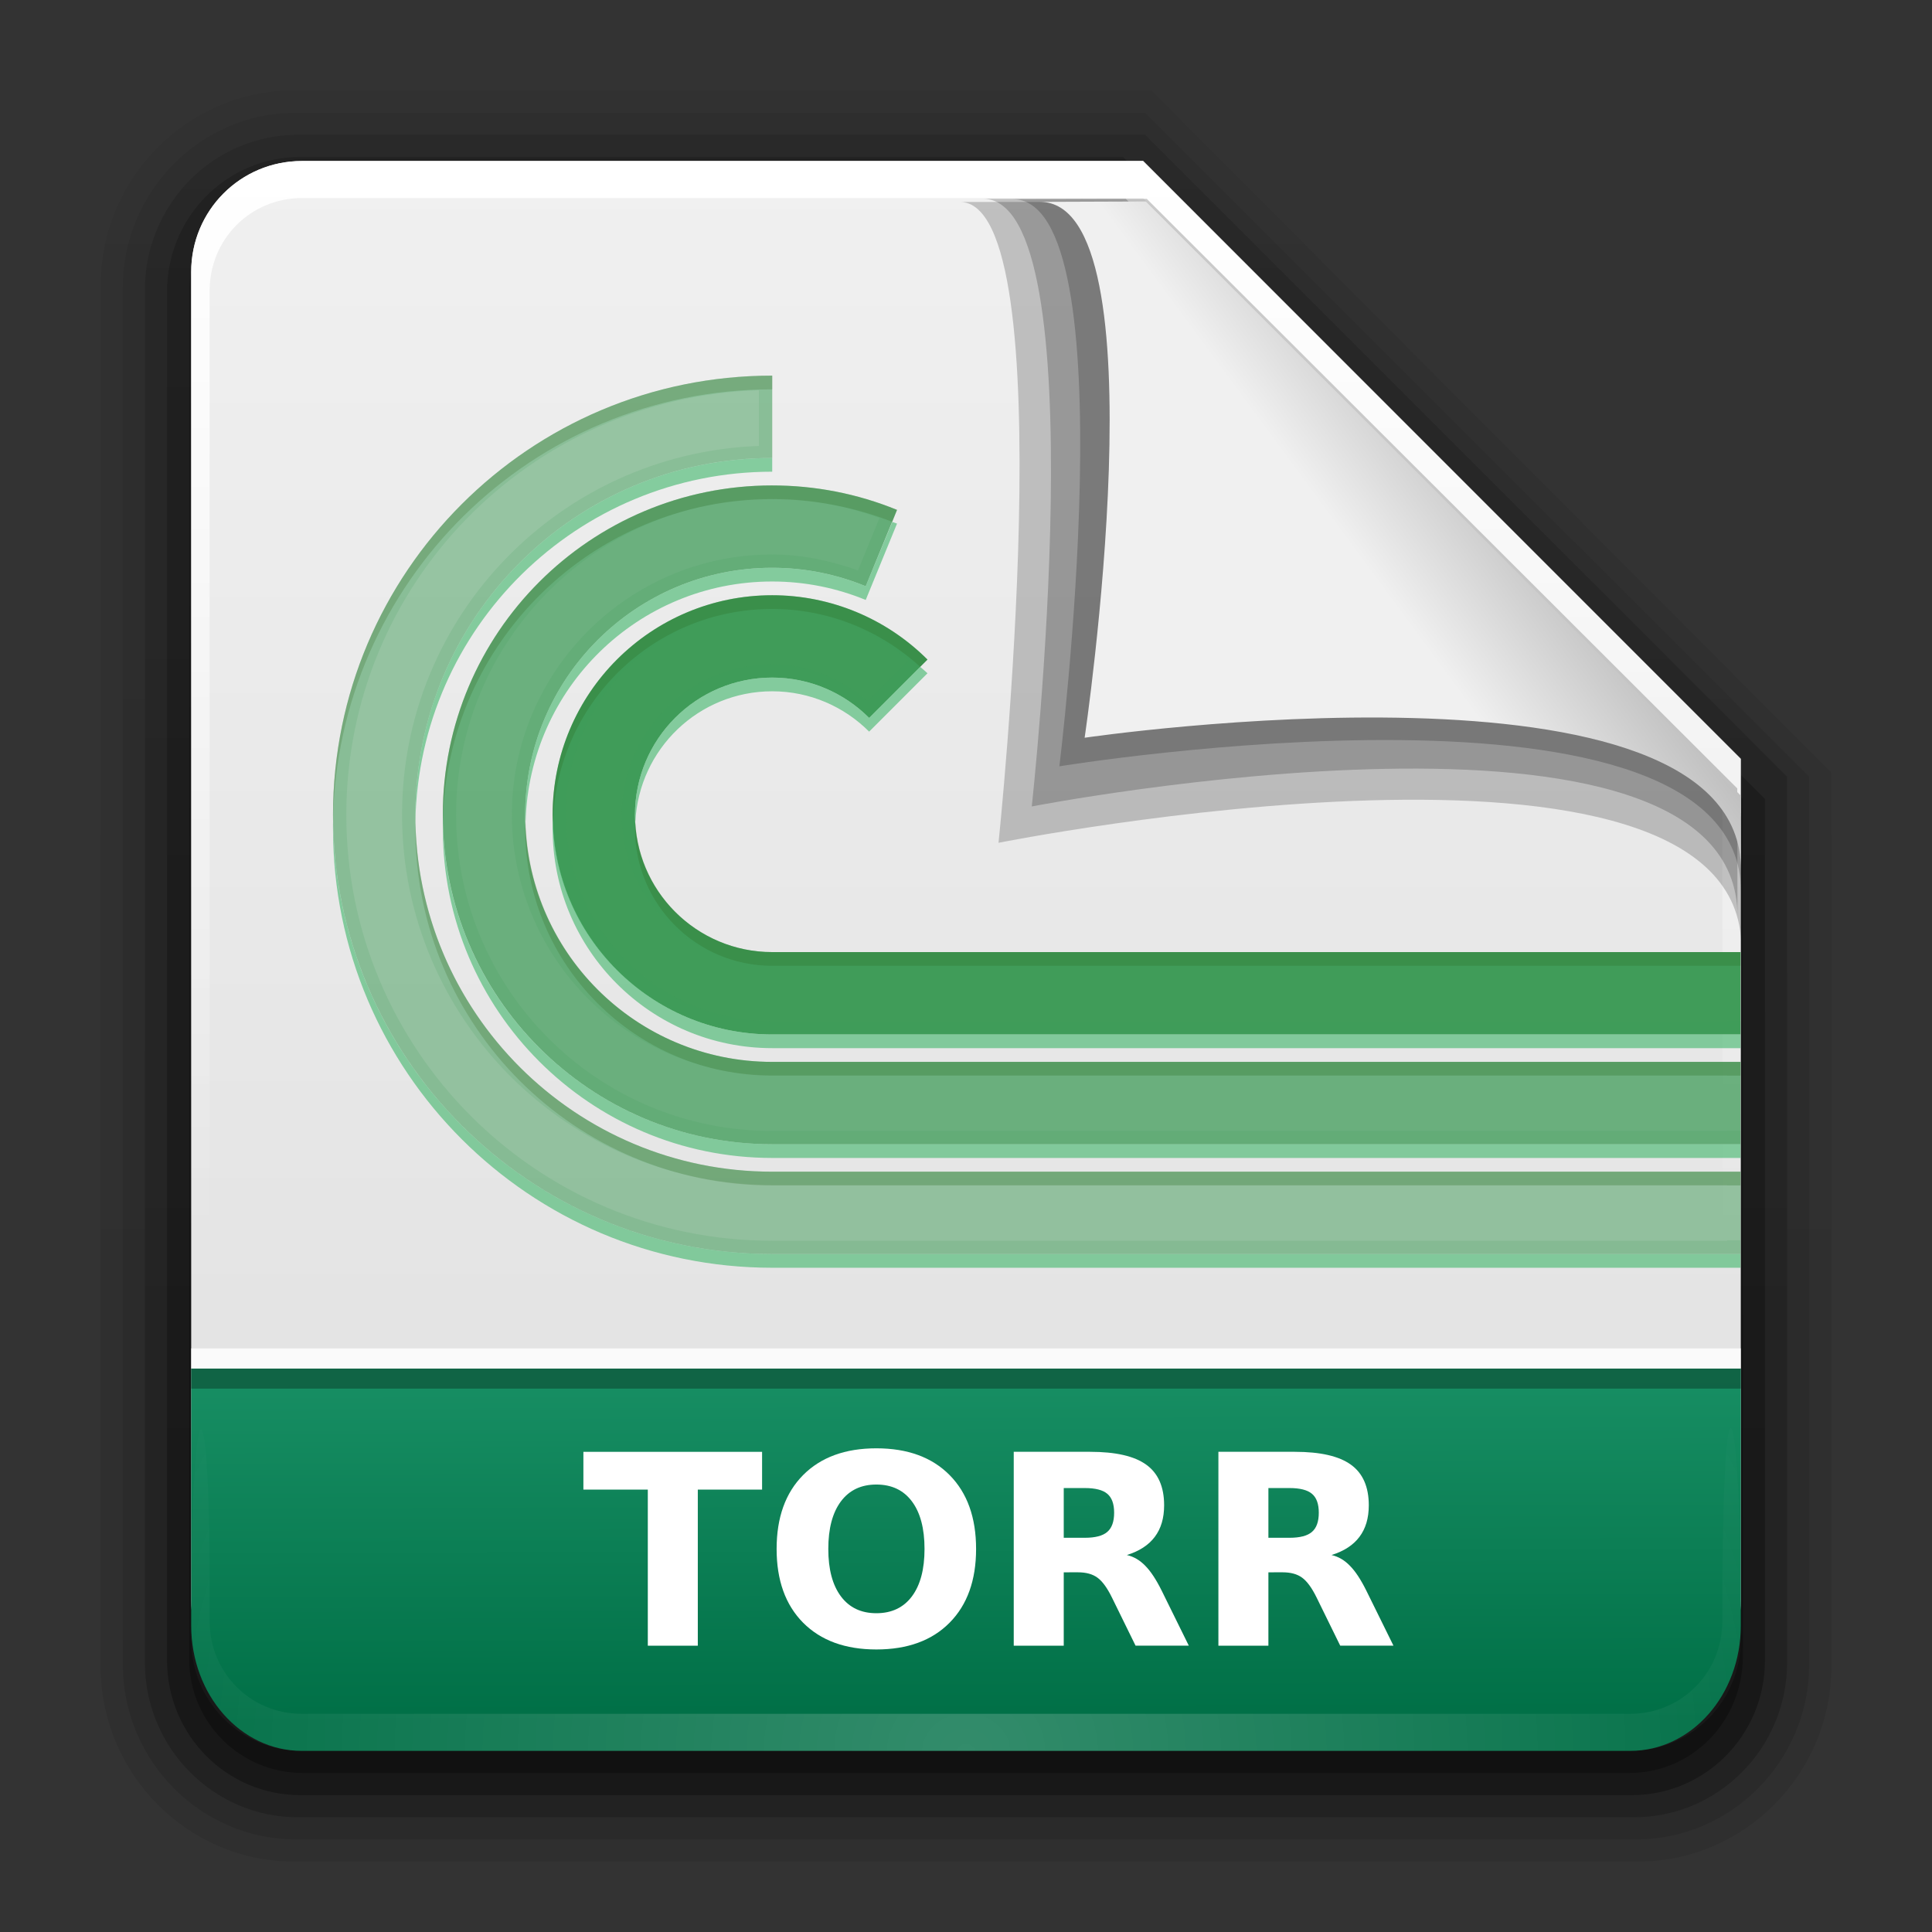 <svg height="96" width="96" xmlns="http://www.w3.org/2000/svg" xmlns:xlink="http://www.w3.org/1999/xlink"><rect width="100%" height="100%" fill="#333333" stroke="none"/><linearGradient id="a"><stop offset="0" stop-color="#fff"/><stop offset="1" stop-color="#fff" stop-opacity="0"/></linearGradient><linearGradient id="b" gradientTransform="matrix(1.006 0 0 .994 100 0)" gradientUnits="userSpaceOnUse" x1="45.448" x2="45.448" y1="92.54" y2="7.017"><stop offset="0"/><stop offset="1" stop-opacity=".588"/></linearGradient><linearGradient id="c" gradientTransform="matrix(.881 0 0 .881 102.247 -91.379)" gradientUnits="userSpaceOnUse" x1="32.251" x2="32.251" xlink:href="#b" y1="6.132" y2="90.239"/><linearGradient id="d" gradientTransform="matrix(.857 0 0 .857 103.39 -90.236)" gradientUnits="userSpaceOnUse" x1="32.251" x2="32.251" xlink:href="#b" y1="6.132" y2="90.239"/><linearGradient id="e" gradientTransform="matrix(0 -1.039 .917 0 4 93.233)" gradientUnits="userSpaceOnUse" x1="7.371" x2="23.766" y1="51.47" y2="51.433"><stop offset="0" stop-color="#006f46"/><stop offset="1" stop-color="#178e63"/></linearGradient><linearGradient id="f" gradientTransform="matrix(.89 0 0 -.889 101.829 91.764)" gradientUnits="userSpaceOnUse" x1="32.251" x2="32.251" xlink:href="#b" y1="6.132" y2="90.239"/><linearGradient id="g" gradientTransform="matrix(.887 0 0 -.886 101.972 91.632)" gradientUnits="userSpaceOnUse" x1="32.251" x2="32.251" xlink:href="#b" y1="6.132" y2="90.239"/><linearGradient id="h" gradientTransform="matrix(.884 0 0 -.884 102.091 91.523)" gradientUnits="userSpaceOnUse" x1="32.251" x2="32.251" xlink:href="#b" y1="6.132" y2="90.239"/><linearGradient id="i" gradientUnits="userSpaceOnUse" x1="78.043" x2="78.043" y1="-43.812" y2="-113.823"><stop offset="0" stop-color="#e0e0e0"/><stop offset="1" stop-color="#f0f0f0"/></linearGradient><radialGradient id="j" cx="48" cy="90.172" gradientTransform="matrix(1.061 0 0 .917 -2.922 4.342)" gradientUnits="userSpaceOnUse" r="42" xlink:href="#a"/><linearGradient id="k" gradientTransform="matrix(.833 0 0 .837 38.043 -118.833)" gradientUnits="userSpaceOnUse" x1="36.357" x2="36.357" xlink:href="#a" y1="6" y2="63.893"/><linearGradient id="l" gradientTransform="matrix(2.512 0 0 2.557 -16.741 4.832)" gradientUnits="userSpaceOnUse" x1="32.892" x2="36.358" y1="8.059" y2="5.457"><stop offset="0" stop-color="#f0f0f0"/><stop offset="1" stop-color="#b0b0b0"/></linearGradient><g transform="matrix(1.1 0 0 1.1 -110.986 -5.503)"><path d="m114.158 89.093c-4.789 0-8.717-3.971-8.717-8.813v-62.375c0-4.842 3.928-8.813 8.717-8.813h38.749l30.717 30.813v40.375c0 4.842-3.928 8.813-8.717 8.813z" fill="url(#f)" opacity=".08"/><path d="m114.263 88.093c-4.306 0-7.822-3.555-7.822-7.909v-62.181c0-4.354 3.516-7.909 7.822-7.909h38.36l30 30v40.091c0 4.354-3.516 7.909-7.822 7.909z" fill="url(#g)" opacity=".1"/><path d="m114.351 87.093c-3.808 0-6.909-3.137-6.909-6.989v-62.023c0-3.852 3.101-6.989 6.909-6.989h38.273l29 29v40.011c0 3.852-3.101 6.989-6.909 6.989z" fill="url(#h)" opacity=".2"/><path d="m114.465-86.093h60.135c3.337 0 6.023 2.718 6.023 6.094v38.906l-29 29h-37.158c-3.337 0-6.023-2.718-6.023-6.094v-61.812c0-3.376 2.686-6.094 6.023-6.094z" fill="url(#c)" opacity=".3" transform="scale(1 -1)"/><path d="m114.585-85.093h59.896c2.849 0 5.076 2.294 5.143 5.143v38.857l-28 28h-37.039c-2.849 0-5.143-2.294-5.143-5.143v-61.714c0-2.849 2.294-5.143 5.143-5.143z" fill="url(#d)" opacity=".3" transform="scale(1 -1)"/></g><g transform="matrix(1.1 0 0 1.1 -37.847 133.194)"><path d="m48.043-113.812h38l27 27v38c0 2.77-2.23 5-5 5h-60c-2.77 0-5-2.23-5-5v-60c0-2.77 2.23-5 5-5z" fill="url(#i)"/><path d="m48.043-113.812c-2.77 0-5 2.239-5 5.021v1.674 54.9c3.856 8.138.998 5.789.833.837v-54.9-1.674c0-2.328 1.848-4.184 4.167-4.184h1.667 34.667 1.667l26.167 26.184v1.674 32.9c-2.346 6.154.833 6.971.833-.837v-32.9-1.674l-27-27.021z" fill="url(#k)"/></g><g transform="matrix(.682 0 0 .682 6.609 7.812)"><g fill="#409c59"><path d="m46.572 15.913c-17.673 0-32 14.327-32 32s14.327 32 32 32h70.549v-6h-70.549c-14.359 0-26-11.641-26-26s11.641-26 26-26z" opacity=".5"/><path d="m46.572 23.913c-13.255 0-24 10.745-24 24s10.745 24 24 24h70.549v-6h-70.549c-9.941 0-18-8.059-18-18s8.059-18 18-18c2.416 0 4.708.481 6.812 1.344l2.281-5.562c-2.888-1.183-5.973-1.781-9.094-1.781z" opacity=".75"/><path d="m46.572 31.913c-8.837 0-16 7.163-16 16s7.163 16 16 16h70.549v-6h-70.549c-5.523 0-10-4.477-10-10s4.477-10 10-10c2.761 0 5.253 1.128 7.062 2.938l4.25-4.25c-3.001-3.001-7.069-4.688-11.312-4.688z"/><path d="m46.572 15.913c-17.673 0-32 14.327-32 32s14.327 32 32 32h70.549v-1h-.969v.031h-69.58c-17.154 0-31.031-13.877-31.031-31.031 0-16.822 13.369-30.414 30.062-30.938v4.062c-14.421.521-26 12.328-26 26.875 0 14.878 12.09 26.969 26.969 26.969h69.58v.031h.969v-1h-70.549c-14.359 0-26-11.641-26-26s11.641-26 26-26zm0 8c-13.255 0-24 10.745-24 24s10.745 24 24 24h70.549v-1h-.969v.031h-69.58c-12.736 0-23.031-10.295-23.031-23.031s10.295-23.031 23.031-23.031c2.68 0 5.301.498 7.812 1.406l-1.562 3.812c-1.963-.691-4.05-1.156-6.25-1.156-10.46 0-18.969 8.509-18.969 18.969s8.509 18.969 18.969 18.969h69.58v.031h.969v-1h-70.549c-9.941 0-18-8.059-18-18s8.059-18 18-18c2.416 0 4.708.481 6.812 1.344l2.281-5.562c-2.888-1.183-5.973-1.781-9.094-1.781zm0 8c-8.837 0-16 7.163-16 16s7.163 16 16 16h70.549v-1h-.969v.031h-69.58c-8.318 0-15.031-6.714-15.031-15.031s6.714-15.031 15.031-15.031c3.659 0 7.14 1.383 9.875 3.781l-2.938 2.938c-1.899-1.588-4.269-2.656-6.938-2.656-6.042 0-10.969 4.927-10.969 10.969s4.927 10.969 10.969 10.969h69.58v.031h.969v-1h-70.549c-5.523 0-10-4.477-10-10s4.477-10 10-10c2.761 0 5.253 1.128 7.062 2.938l4.25-4.25c-3.001-3.001-7.069-4.688-11.312-4.688z" opacity=".15"/></g><path d="m46.572 15.913c-17.673 0-32 14.327-32 32 0 .167-.003.334 0 .5.267-17.443 14.494-31.5 32-31.5zm0 8c-13.255 0-24 10.745-24 24 0 .166-.003.335 0 .5.264-13.026 10.911-23.5 24-23.5 2.998 0 5.961.564 8.75 1.656l.344-.875c-2.888-1.183-5.973-1.781-9.094-1.781zm0 8c-8.837 0-16 7.163-16 16 0 .17.026.331.031.5.268-8.601 7.302-15.5 15.969-15.5 4.008 0 7.838 1.524 10.781 4.219l.531-.531c-3.001-3.001-7.069-4.688-11.312-4.688zm-26 16.5c-.003.166 0 .333 0 .5 0 14.359 11.641 26 26 26h70.549v-1h-70.549c-14.193 0-25.734-11.371-26-25.5zm8.031 0c-.005.167-.031.331-.031.5 0 9.941 8.059 18 18 18h70.549v-1h-70.549c-9.773 0-17.702-7.792-17.969-17.5zm8 0c-.008.165-.031.333-.031.5 0 5.523 4.477 10 10 10h70.549v-1h-70.549c-5.355 0-9.709-4.209-9.969-9.5z" fill="#2b5c10" opacity=".2"/><path d="m46.572 21.913c-14.359 0-26 11.641-26 26 0 .167-.003.334 0 .5.266-14.129 11.807-25.5 26-25.5zm8.75 4.656-1.938 4.688c-2.105-.863-4.397-1.344-6.812-1.344-9.941 0-18 8.059-18 18 0 .169.027.333.031.5.267-9.708 8.196-17.5 17.969-17.5 2.416 0 4.708.481 6.812 1.344l2.281-5.562c-.113-.046-.23-.08-.344-.125zm2.031 10.562-3.719 3.719c-1.81-1.81-4.301-2.938-7.062-2.938-5.523 0-10 4.477-10 10 0 .167.023.335.031.5.26-5.291 4.613-9.5 9.969-9.5 2.761 0 5.253 1.128 7.062 2.938l4.25-4.25c-.167-.167-.358-.31-.531-.469zm-42.781 11.281c-.003.166 0 .333 0 .5 0 17.673 14.327 32 32 32h70.549v-1h-70.549c-17.506 0-31.733-14.057-32-31.5zm8 0c-.003.165 0 .334 0 .5 0 13.255 10.745 24 24 24h70.549v-1h-70.549c-13.089 0-23.736-10.474-24-23.5zm8.031 0c-.005.169-.031.33-.031.5 0 8.837 7.163 16 16 16h70.549v-1h-70.549c-8.667 0-15.7-6.899-15.969-15.5z" fill="#3eb66a" opacity=".6"/></g><path d="m9.5 80.767c0 3.453 2.453 6.233 5.5 6.233h66c3.047 0 5.5-2.78 5.5-6.233v-12.767h-77z" fill="url(#e)"/><path d="m15 87c-3.047 0-5.5-2.463-5.5-5.523v-1.841c.038-11.192.917-11.43.917-.92v1.841c0 2.561 2.033 4.602 4.583 4.602h1.833 62.333 1.833c2.55 0 4.583-2.042 4.583-4.602v-1.841c.09-12.477.917-8.208.917.92v1.841c-0 3.06-2.453 5.523-5.5 5.523z" fill="url(#j)" opacity=".2"/><g fill-rule="evenodd"><path d="m47.686 10.034c5.274-.034 1.93 31.844 1.93 31.844s36.911-7.359 36.911 5.214c0-3.063-.009-6.513-.009-6.513l-30.395-30.542z" opacity=".2" stroke-width="2.048"/><path d="m48.835 9.878c5.757-.034 2.433 30.194 2.433 30.194s35.065-6.794 35.065 5.44c0-2.98-.009-6.337-.009-6.337l-29.339-29.293z" opacity=".2" stroke-width="1.993"/><path d="m50.317 9.897c5.805-.007 2.322 28.181 2.322 28.181s33.868-5.549 33.868 6.222c0-2.867-.009-3.897-.009-3.897l-30.561-30.525z" opacity=".2" stroke-width="1.921"/><path d="m51.674 10.031c6.167 0 2.221 26.627 2.221 26.627s32.613-4.796 32.613 6.56c0-2.766-.008-3.682-.008-3.682l-29.559-29.524z" fill="url(#l)" stroke-width="1.853"/></g><path d="m9.5 68h77v1h-77z" opacity=".3"/><path d="m9.5 67h77v1h-77z" fill="#fff" opacity=".8"/><g fill="#fff" transform="matrix(.881 0 0 .881 6.021 2.551)"><path d="m26.07 78.989h10.078v2.131h-3.625v8.804h-2.82v-8.804h-3.633z"/><path d="m42.593 80.834q-1.289 0-2.0.952-.71.952-.71 2.681 0 1.721.71 2.673.71.952 2.0.952 1.296 0 2.007-.952.71-.952.71-2.673 0-1.729-.71-2.681-.71-.952-2.007-.952zm0-2.043q2.637 0 4.131 1.509 1.494 1.509 1.494 4.167 0 2.651-1.494 4.16-1.494 1.509-4.131 1.509-2.629 0-4.131-1.509-1.494-1.509-1.494-4.16 0-2.659 1.494-4.167 1.501-1.509 4.131-1.509z"/><path d="m54.349 83.837q.886 0 1.267-.33.388-.33.388-1.084 0-.747-.388-1.069-.381-.322-1.267-.322h-1.187v2.805zm-1.187 1.948v4.138h-2.82v-10.935h4.307q2.161 0 3.164.725 1.011.725 1.011 2.292 0 1.084-.527 1.78-.52.696-1.575 1.025.579.132 1.033.601.461.461.93 1.406l1.531 3.105h-3.003l-1.333-2.717q-.403-.82-.82-1.121-.41-.3-1.099-.3z"/><path d="m65.892 83.837q.886 0 1.267-.33.388-.33.388-1.084 0-.747-.388-1.069-.381-.322-1.267-.322h-1.187v2.805zm-1.187 1.948v4.138h-2.82v-10.935h4.307q2.161 0 3.164.725 1.011.725 1.011 2.292 0 1.084-.527 1.78-.52.696-1.575 1.025.579.132 1.033.601.461.461.93 1.406l1.531 3.105h-3.003l-1.333-2.717q-.403-.82-.82-1.121-.41-.3-1.099-.3z"/></g></svg>
